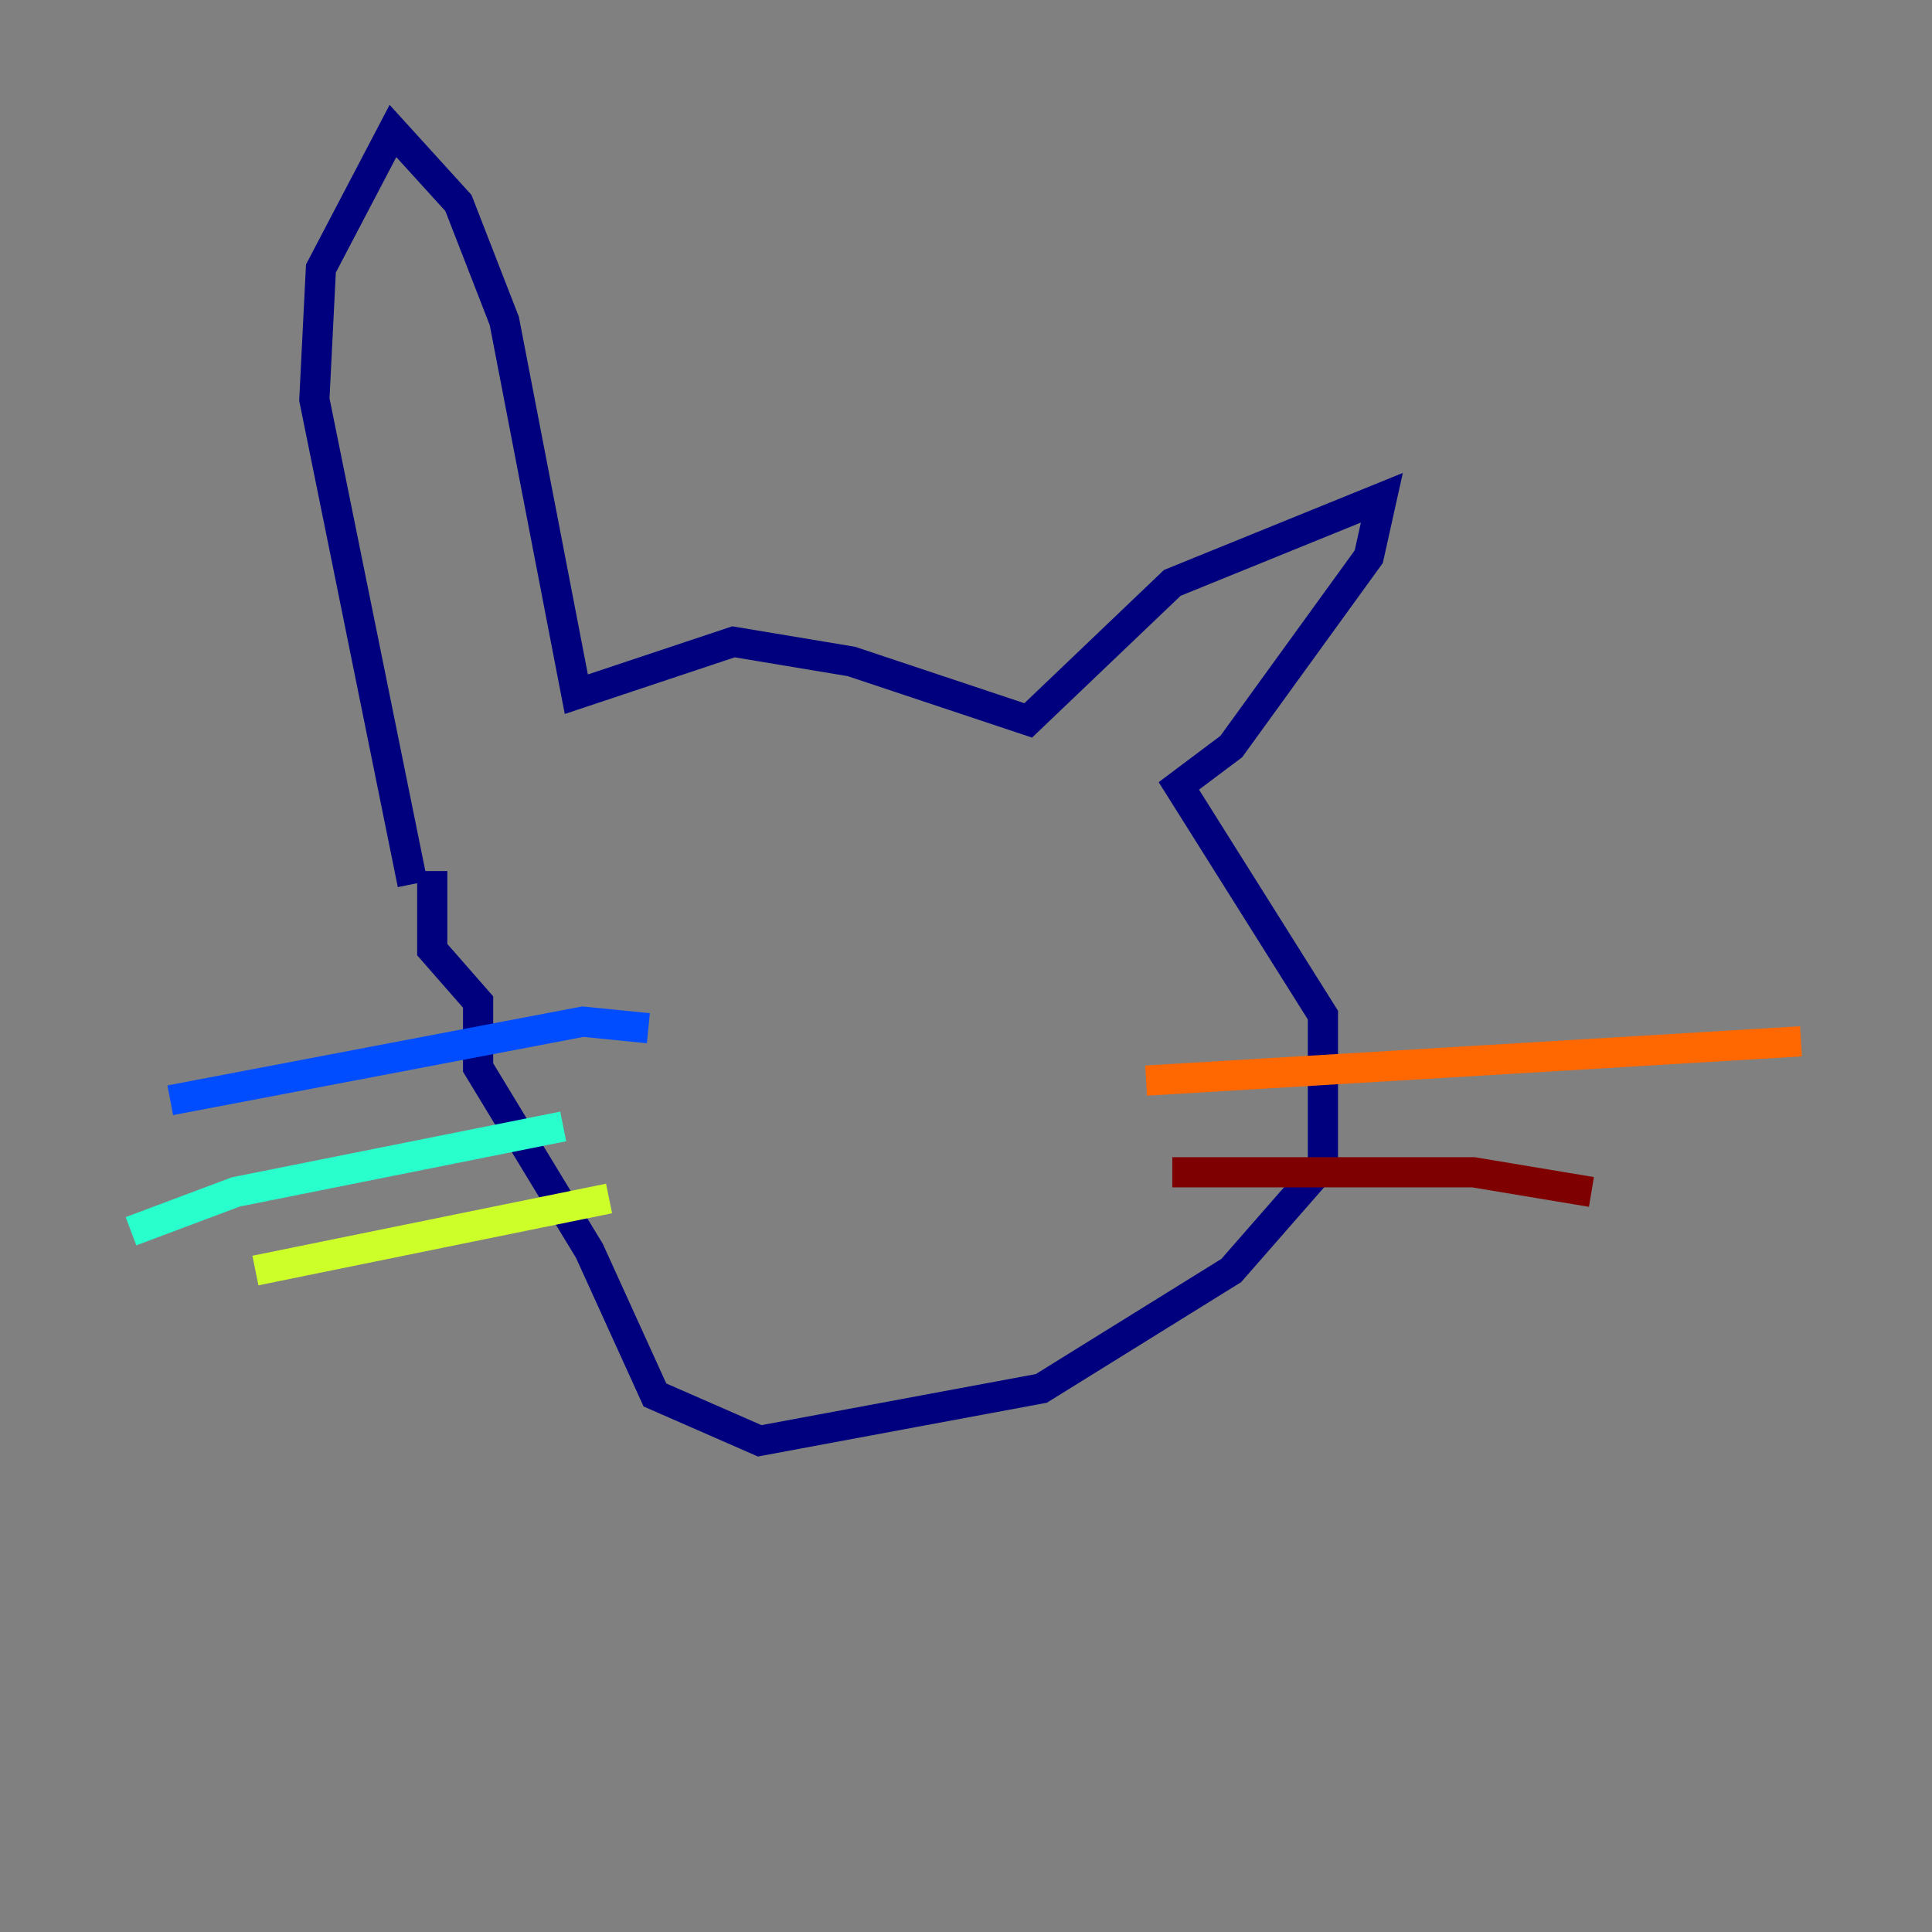 <?xml version="1.0" encoding="utf-8" ?>
<svg baseProfile="tiny" height="128" version="1.2" viewBox="0,0,128,128" width="128" xmlns="http://www.w3.org/2000/svg" xmlns:ev="http://www.w3.org/2001/xml-events" xmlns:xlink="http://www.w3.org/1999/xlink"><rect x="0" y="0" width="128" height="128" fill="#808080" stroke="none"/><defs /><polyline fill="none" points="27.336,58.576 20.827,26.468 21.261,17.79 26.034,8.678 30.373,13.451 33.41,21.261 38.183,45.993 48.597,42.522 56.407,43.824 68.122,47.729 77.668,38.617 91.552,32.976 90.685,36.881 81.573,49.464 78.102,52.068 87.647,67.254 87.647,77.234 81.573,84.176 68.99,91.986 50.332,95.458 43.39,92.42 39.051,82.875 31.675,70.725 31.675,66.386 28.637,62.915 28.637,57.709" stroke="#00007f" stroke-width="2" /><polyline fill="none" points="42.956,68.122 38.617,67.688 11.281,72.895" stroke="#004cff" stroke-width="2" /><polyline fill="none" points="37.315,74.63 15.62,78.969 8.678,81.573" stroke="#29ffcd" stroke-width="2" /><polyline fill="none" points="40.352,79.403 16.922,84.176" stroke="#cdff29" stroke-width="2" /><polyline fill="none" points="75.932,71.593 119.322,68.99" stroke="#ff6700" stroke-width="2" /><polyline fill="none" points="77.668,77.668 97.627,77.668 105.437,78.969" stroke="#7f0000" stroke-width="2" /></svg>